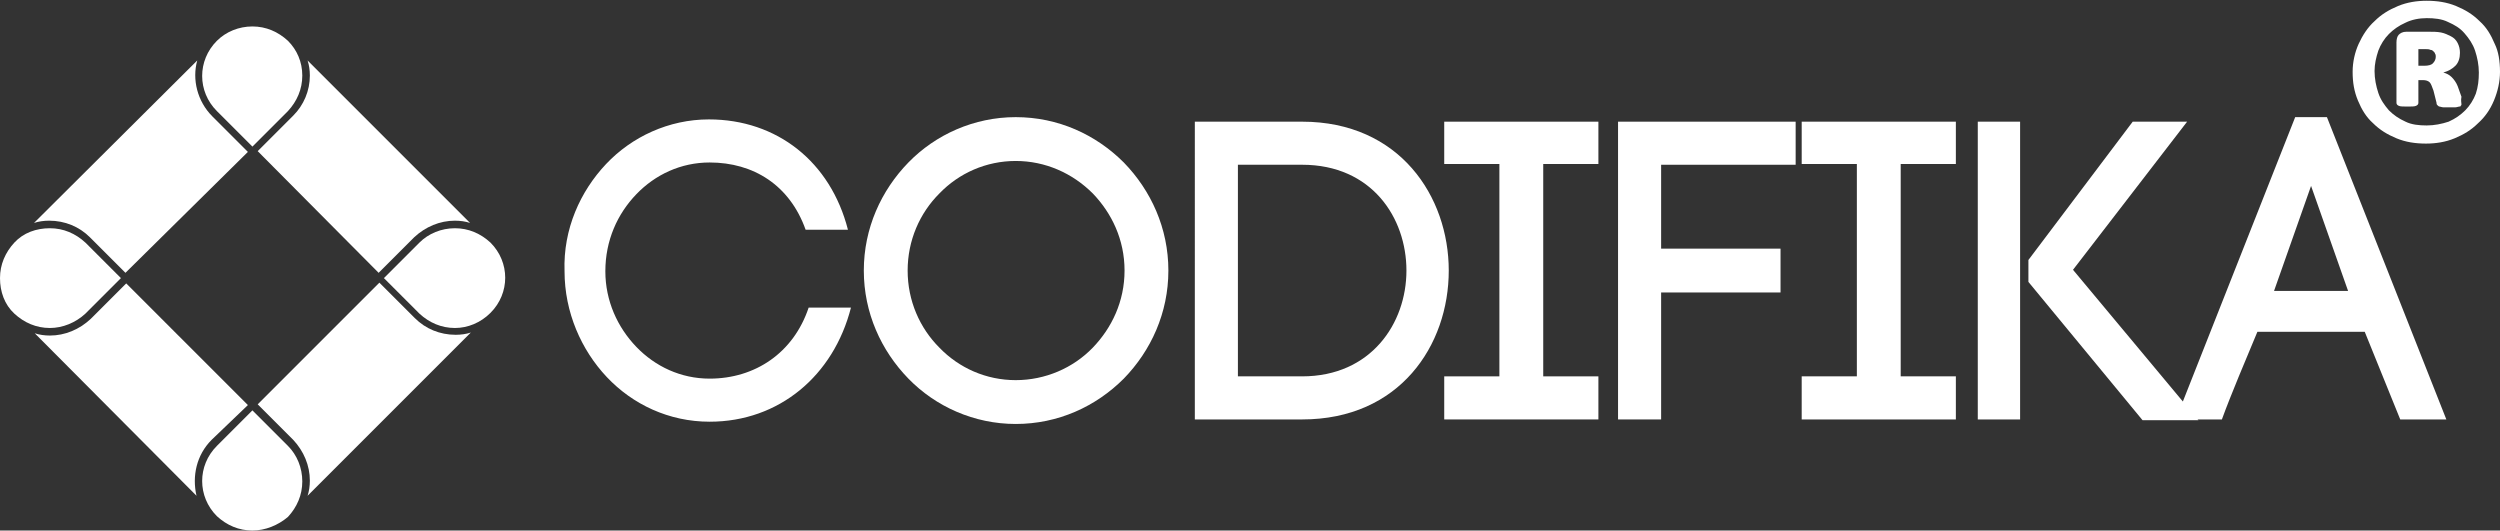 <?xml version="1.0" encoding="utf-8"?>
<!-- Generator: Adobe Illustrator 19.1.0, SVG Export Plug-In . SVG Version: 6.00 Build 0)  -->
<svg version="1.1" id="Capa_1" xmlns="http://www.w3.org/2000/svg" xmlns:xlink="http://www.w3.org/1999/xlink" x="0px" y="0px"
	 viewBox="0 0 330.8 70.2" style="enable-background:new 0 0 330.8 70.2;" xml:space="preserve">
<rect x="0" y="0" width="330.8" height="70.2" fill="#333333" stroke="none"/>
<style type="text/css">
	.st0{fill:#FFFFFF;}
</style>
<g>
	<path class="st0" d="M11.9,31.4c-1.4-1.4-3.3-2.2-5.4-2.2c-0.7,0-1.4,0.1-2,0.3L26.1,8c-0.7,2.5,0,5.4,2,7.4l4.7,4.7L16.6,36.1
		L11.9,31.4z"/>
	<path class="st0" d="M4.6,44.1c0.6,0.2,1.3,0.3,2,0.3c2,0,3.9-0.8,5.4-2.2l4.7-4.7l16.1,16.1L28,58.2c-2,2-2.6,4.8-2,7.4L4.6,44.1z
		"/>
	<path class="st0" d="M6.6,43.4c-1.8,0-3.4-0.7-4.7-1.9S0,38.6,0,36.8s0.7-3.4,1.9-4.7s2.9-1.9,4.7-1.9c1.8,0,3.4,0.7,4.7,1.9
		l4.7,4.7l-4.7,4.7C10,42.7,8.3,43.4,6.6,43.4z"/>
	<path class="st0" d="M34.1,20l4.7-4.7C40.2,13.9,41,12,41,10c0-0.7-0.1-1.4-0.3-2l21.5,21.5c-0.6-0.2-1.3-0.3-2-0.3
		c-2,0-3.9,0.8-5.4,2.2l-4.7,4.7L34.1,20z"/>
	<path class="st0" d="M28.7,14.7c-2.6-2.6-2.6-6.7,0-9.3c1.2-1.2,2.9-1.9,4.7-1.9c1.8,0,3.4,0.7,4.7,1.9C39.3,6.6,40,8.2,40,10
		c0,1.8-0.7,3.4-1.9,4.7l-4.7,4.7L28.7,14.7z"/>
	<path class="st0" d="M40.7,65.6c0.2-0.6,0.3-1.3,0.3-2c0-2-0.8-3.9-2.2-5.4l-4.7-4.7l16.1-16.1l4.7,4.7c1.4,1.4,3.3,2.2,5.4,2.2
		c0.7,0,1.4-0.1,2-0.3L40.7,65.6z"/>
	<g>
		<path class="st0" d="M33.4,70.2c-1.8,0-3.4-0.7-4.7-1.9c-2.6-2.6-2.6-6.7,0-9.3l4.7-4.7l4.7,4.7c1.2,1.2,1.9,2.9,1.9,4.7
			c0,1.8-0.7,3.4-1.9,4.7C36.8,69.5,35.1,70.2,33.4,70.2z"/>
	</g>
	<g>
		<path class="st0" d="M60.2,43.4c-1.8,0-3.4-0.7-4.7-1.9l-4.7-4.7l4.7-4.7c1.2-1.2,2.9-1.9,4.7-1.9s3.4,0.7,4.7,1.9
			c2.6,2.6,2.6,6.7,0,9.3C63.6,42.7,61.9,43.4,60.2,43.4z"/>
	</g>
	<g>
		<path class="st0" d="M80.2,21.7c3.4-3.6,8.3-5.9,13.6-5.9c9,0,16.1,5.6,18.4,14.6h-5.6c-2.1-5.9-6.9-8.9-12.7-8.9
			c-3.8,0-7.2,1.6-9.7,4.2s-4.1,6.1-4.1,10.2c0,3.9,1.6,7.4,4.1,10s5.9,4.2,9.7,4.2c6,0,11.1-3.4,13.1-9.4h5.6
			c-2.3,9-9.5,15.1-18.7,15.1c-5.4,0-10.2-2.3-13.6-5.9c-3.4-3.6-5.6-8.6-5.6-14C74.5,30.3,76.8,25.3,80.2,21.7z"/>
		<path class="st0" d="M120.2,21.5c3.6-3.7,8.7-6,14.2-6c5.6,0,10.6,2.3,14.3,6c3.6,3.7,5.9,8.7,5.9,14.3s-2.3,10.6-5.9,14.3
			c-3.7,3.7-8.7,6-14.3,6c-5.5,0-10.6-2.3-14.2-6c-3.6-3.7-5.9-8.7-5.9-14.3S116.6,25.2,120.2,21.5z M144.6,25.6
			c-2.7-2.7-6.3-4.3-10.2-4.3c-3.9,0-7.5,1.6-10.1,4.3c-2.6,2.6-4.2,6.2-4.2,10.2s1.6,7.6,4.2,10.2c2.6,2.7,6.2,4.3,10.1,4.3
			c3.9,0,7.6-1.6,10.2-4.3c2.5-2.6,4.2-6.1,4.2-10.2S147.1,28.2,144.6,25.6z"/>
		<path class="st0" d="M172.3,16.1c12.9,0,19.4,9.9,19.4,19.7c0,9.9-6.5,19.7-19.4,19.7h-14.2V16.1H172.3z M172.3,49.8
			c9.1,0,13.8-7,13.8-14s-4.6-14-13.8-14h-8.5v28H172.3z"/>
		<path class="st0" d="M211.5,21.7h-7.3v28.1h7.3v5.7h-20.4v-5.7h7.3V21.7h-7.3v-5.6h20.4V21.7z"/>
		<path class="st0" d="M219.8,55.5h-5.7V16.1h23.5v5.7h-17.8v11.1h15.8v5.8h-15.8V55.5z"/>
		<path class="st0" d="M258.8,21.7h-7.3v28.1h7.3v5.7h-20.4v-5.7h7.3V21.7h-7.3v-5.6h20.4V21.7z"/>
		<path class="st0" d="M267.3,16.1v39.4h-5.6V16.1H267.3z M268.4,34.4l13.8-18.3h7.2l-15.1,19.6l16.6,19.9h-7.4l-15.1-18.3V34.4z"/>
		<path class="st0" d="M312.9,43.9h-14.2c-1.5,3.6-3.5,8.3-4.7,11.6h-6.1l15.8-40h4.2l15.8,40h-6.1L312.9,43.9z M300.9,38.5h9.8
			l-4.9-13.9L300.9,38.5z"/>
	</g>
	<path class="st0" d="M330.8,9.5c0,1.3-0.3,2.6-0.8,3.8s-1.2,2.2-2.1,3c-0.9,0.9-1.9,1.5-3.1,2c-1.2,0.5-2.5,0.7-3.8,0.7
		c-1.4,0-2.7-0.2-3.9-0.7c-1.2-0.5-2.2-1.1-3.1-2c-0.9-0.8-1.5-1.8-2-3c-0.5-1.2-0.7-2.4-0.7-3.8c0-1.3,0.3-2.6,0.8-3.7
		s1.2-2.2,2.1-3c0.9-0.9,1.9-1.5,3.1-2c1.2-0.5,2.5-0.7,3.8-0.7c1.4,0,2.7,0.2,3.9,0.7c1.2,0.5,2.2,1.1,3.1,2c0.9,0.8,1.5,1.8,2,3
		C330.6,6.8,330.8,8.1,330.8,9.5z M328,9.6c0-1-0.2-2-0.5-2.9c-0.3-0.9-0.8-1.6-1.4-2.3s-1.3-1.1-2.2-1.5c-0.8-0.4-1.8-0.5-2.8-0.5
		c-1,0-2,0.2-2.8,0.6c-0.9,0.4-1.6,0.9-2.2,1.5c-0.6,0.6-1.1,1.4-1.4,2.2c-0.3,0.9-0.5,1.8-0.5,2.7c0,1,0.2,2,0.5,2.9
		c0.3,0.9,0.8,1.6,1.4,2.3c0.6,0.6,1.3,1.1,2.2,1.5c0.8,0.4,1.8,0.5,2.8,0.5c1,0,2-0.2,2.9-0.5c0.9-0.4,1.6-0.9,2.2-1.5
		c0.6-0.6,1.1-1.4,1.4-2.2C327.9,11.5,328,10.6,328,9.6z M325.7,13.8c0,0.1,0,0.1-0.1,0.2c0,0.1-0.1,0.1-0.2,0.1
		c-0.1,0-0.3,0.1-0.5,0.1c-0.2,0-0.5,0-0.8,0c-0.3,0-0.6,0-0.8,0c-0.2,0-0.4-0.1-0.5-0.1c-0.1,0-0.2-0.1-0.3-0.2
		c-0.1-0.1-0.1-0.2-0.1-0.3L322,12c-0.2-0.5-0.3-0.9-0.5-1.1c-0.2-0.2-0.5-0.3-0.9-0.3H320v3c0,0.2-0.1,0.3-0.3,0.4
		c-0.2,0.1-0.6,0.1-1.1,0.1c-0.6,0-1,0-1.2-0.1c-0.2-0.1-0.3-0.2-0.3-0.4v-8c0-0.4,0.1-0.8,0.3-1s0.5-0.4,1-0.4h3
		c0.5,0,1.1,0,1.6,0.1c0.5,0.1,0.9,0.3,1.3,0.5c0.4,0.2,0.7,0.5,0.9,0.9c0.2,0.4,0.3,0.8,0.3,1.3c0,0.7-0.2,1.3-0.6,1.7
		c-0.4,0.4-0.9,0.7-1.6,0.9c0.4,0.1,0.8,0.3,1.1,0.6c0.3,0.3,0.6,0.7,0.8,1.2l0.5,1.4C325.6,13.3,325.7,13.6,325.7,13.8z M322.3,7.5
		c0-0.1,0-0.3-0.1-0.4c0-0.1-0.1-0.2-0.2-0.3c-0.1-0.1-0.2-0.2-0.4-0.2c-0.2-0.1-0.4-0.1-0.7-0.1H320v2.2h0.8c0.5,0,0.9-0.1,1.1-0.3
		C322.2,8.1,322.3,7.8,322.3,7.5z"/>
</g>
<g>
</g>
<g>
</g>
<g>
</g>
<g>
</g>
<g>
</g>
<g>
</g>
<g>
</g>
<g>
</g>
<g>
</g>
<g>
</g>
<g>
</g>
<g>
</g>
<g>
</g>
<g>
</g>
<g>
</g>
</svg>
